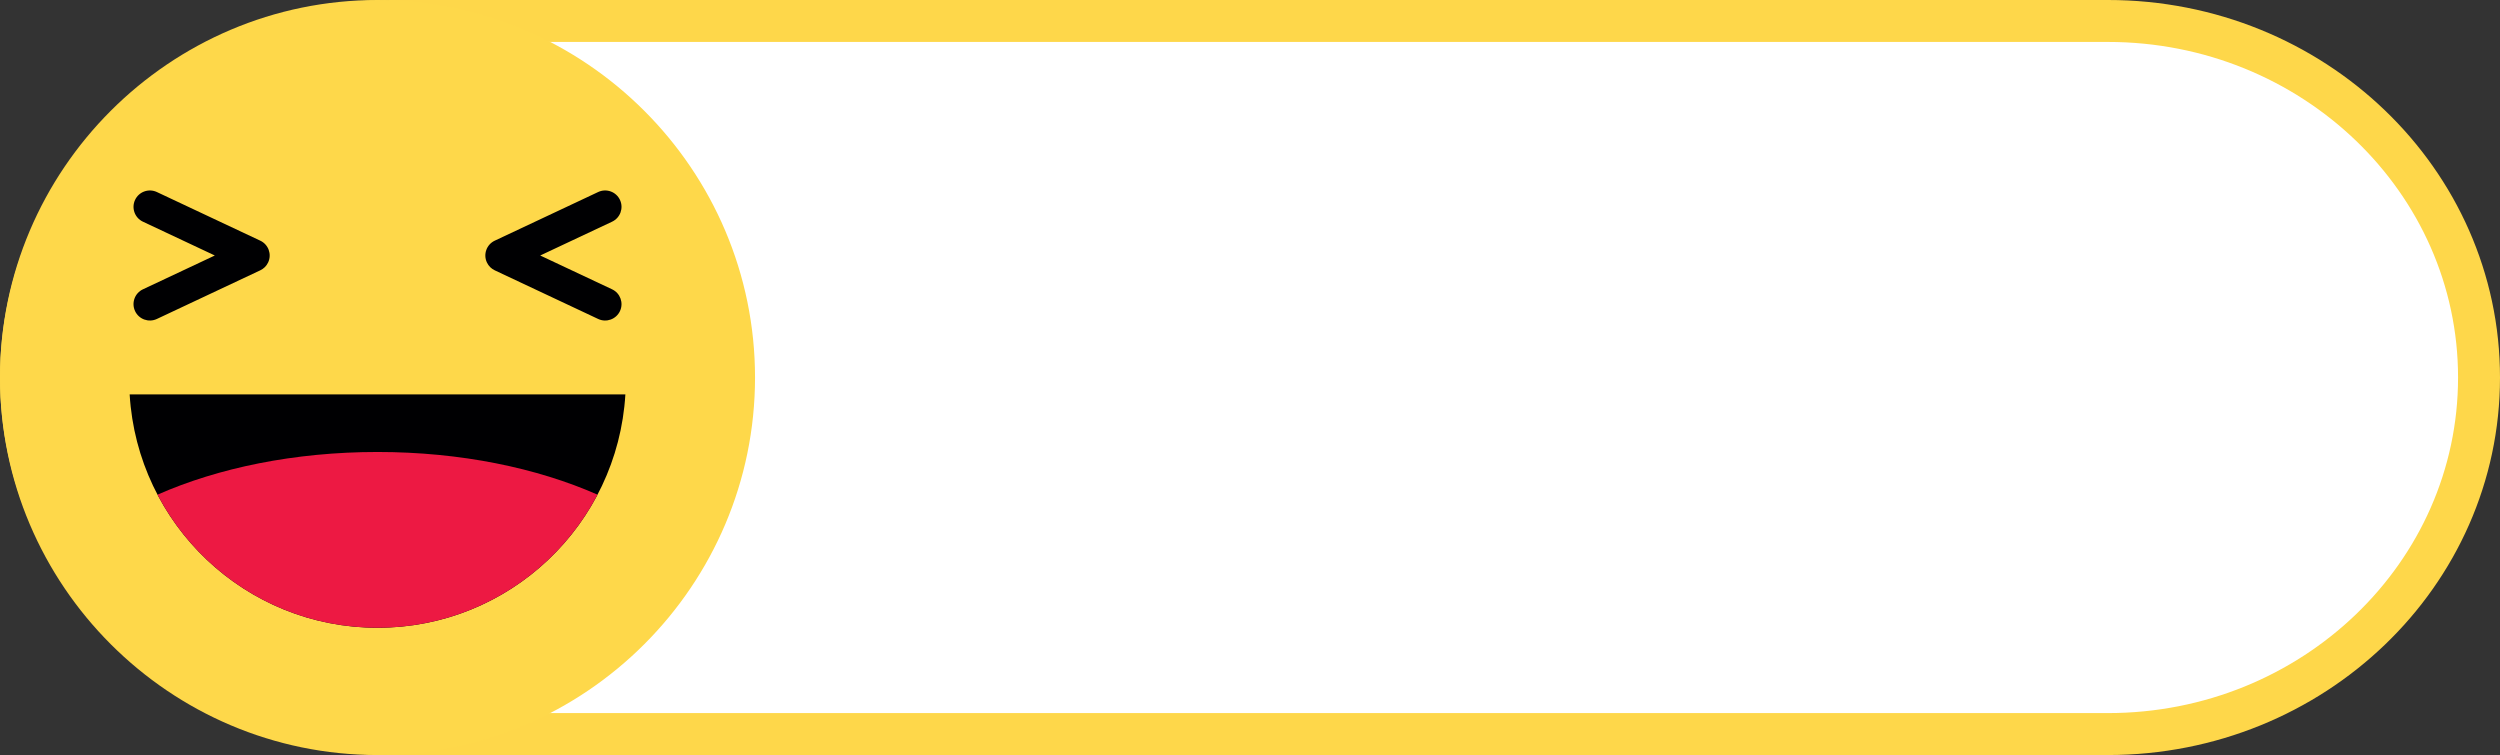 <?xml version="1.0" encoding="utf-8"?>
<!-- Generator: Adobe Illustrator 16.0.0, SVG Export Plug-In . SVG Version: 6.00 Build 0)  -->
<!DOCTYPE svg PUBLIC "-//W3C//DTD SVG 1.1//EN" "http://www.w3.org/Graphics/SVG/1.1/DTD/svg11.dtd">
<svg version="1.1" id="Layer_1" xmlns="http://www.w3.org/2000/svg" xmlns:xlink="http://www.w3.org/1999/xlink" x="0px" y="0px"
	 width="298px" height="90px" viewBox="0 0 298 90" enable-background="new 0 0 298 90" xml:space="preserve">
<rect x="0" y="0" width="298" height="90" fill="#333333" stroke="none"/>
<path fill-rule="evenodd" clip-rule="evenodd" fill="#FFFFFF" stroke="#FED74A" stroke-width="5" stroke-miterlimit="10" d="
	M295.5,45.001c0,23.473-19.811,42.499-44.243,42.499H46.746C22.311,87.5,2.5,68.474,2.5,45.001l0,0
	C2.5,21.529,22.311,2.5,46.746,2.5h204.511C275.689,2.5,295.5,21.529,295.5,45.001L295.5,45.001z"/>
<g>
	<path fill-rule="evenodd" clip-rule="evenodd" fill="#FED84A" d="M45,90c24.785,0,45-20.215,45-45C90,20.214,69.785,0,45,0
		C20.215,0,0,20.214,0,45C0,69.785,20.215,90,45,90z"/>
	<path fill-rule="evenodd" clip-rule="evenodd" fill="#000002" d="M45,74.829c15.748,0,28.621-12.297,29.545-27.813H15.455
		C16.378,62.532,29.251,74.829,45,74.829L45,74.829z M17.041,26.427c-0.977-0.457-1.398-1.62-0.942-2.597
		c0.457-0.977,1.619-1.398,2.596-0.942l12.326,5.798c0.978,0.457,1.399,1.62,0.942,2.596c-0.202,0.432-0.541,0.755-0.942,0.942
		l-12.326,5.798c-0.977,0.457-2.14,0.035-2.596-0.942c-0.457-0.977-0.035-2.14,0.942-2.596l8.565-4.029L17.041,26.427L17.041,26.427
		z M71.305,22.888c0.977-0.457,2.14-0.035,2.596,0.942c0.457,0.977,0.035,2.14-0.942,2.597l-8.565,4.029l8.565,4.029
		c0.977,0.457,1.398,1.62,0.942,2.596c-0.457,0.977-1.619,1.399-2.596,0.942l-12.327-5.798c-0.4-0.187-0.74-0.51-0.941-0.942
		c-0.457-0.977-0.035-2.14,0.941-2.596L71.305,22.888z"/>
	<path fill-rule="evenodd" clip-rule="evenodd" fill="#ED1943" d="M45,74.829c11.39,0,21.274-6.435,26.223-15.866
		C64.002,55.777,54.896,53.876,45,53.876c-9.897,0-19.003,1.901-26.224,5.087C23.725,68.395,33.61,74.829,45,74.829z"/>
</g>
</svg>
